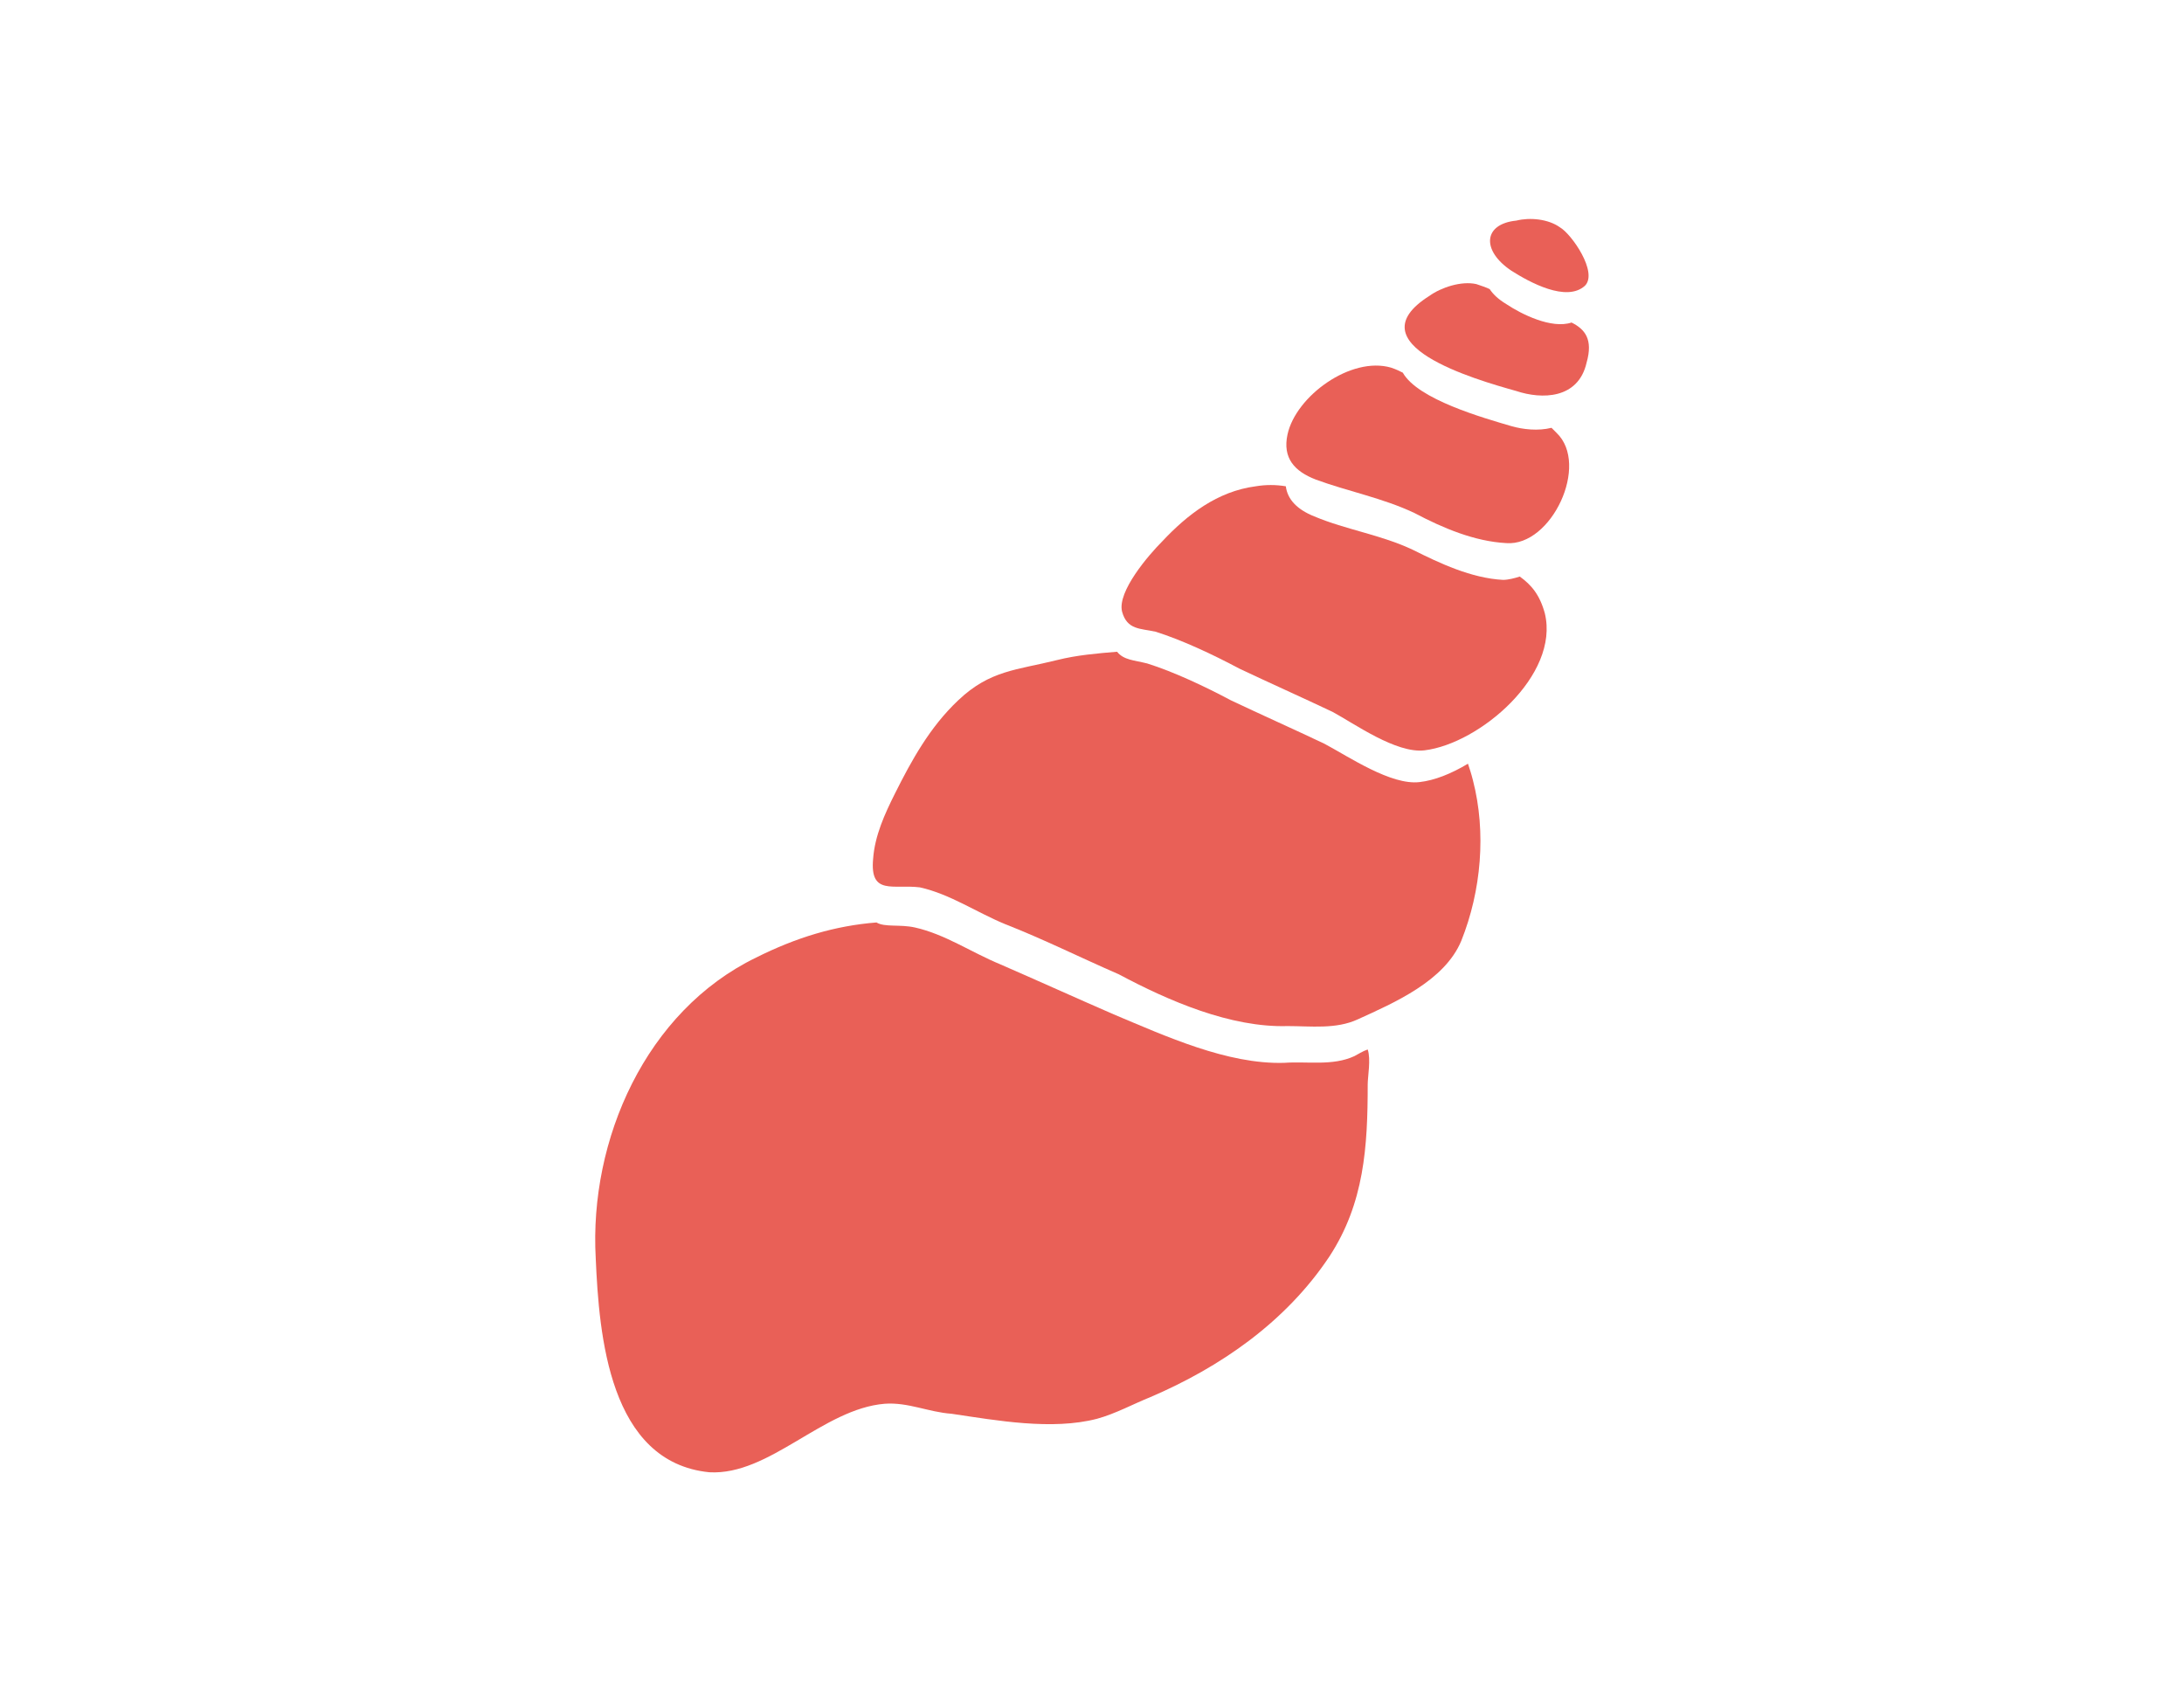 <?xml version="1.0" encoding="utf-8"?>
<!-- Generator: Adobe Illustrator 15.0.2, SVG Export Plug-In . SVG Version: 6.00 Build 0)  -->
<!DOCTYPE svg PUBLIC "-//W3C//DTD SVG 1.1//EN" "http://www.w3.org/Graphics/SVG/1.1/DTD/svg11.dtd">
<svg version="1.1" id="Layer_1" xmlns="http://www.w3.org/2000/svg" xmlns:xlink="http://www.w3.org/1999/xlink" x="0px" y="0px"
	 width="792px" height="612px" viewBox="0 0 792 612" enable-background="new 0 0 792 612" xml:space="preserve">
<g>
	<path fill="#E96057" d="M320.863,508.99c8.483-0.606,15.754,3.029,24.238,3.636c16.36,2.424,36.356,6.06,52.716,1.817
		c6.666-1.817,13.331-5.453,19.391-7.877c25.449-10.907,49.081-27.268,64.836-50.899c12.725-19.39,13.937-39.992,13.937-62.411
		c0-3.03,1.212-9.09,0-12.726c-1.818,0.606-3.636,1.818-4.848,2.424c-7.877,3.636-16.967,1.818-25.449,2.424
		c-20.603,0.606-43.022-9.694-61.807-17.572c-13.937-6.06-27.267-12.118-41.204-18.178c-10.301-4.242-19.996-10.907-30.903-13.331
		c-5.454-1.212-10.907,0-13.937-1.817c-15.148,1.212-29.085,5.453-43.627,12.725c-39.992,19.39-60.594,66.048-58.17,109.069
		c1.212,27.873,4.848,73.925,41.204,77.561C279.054,535.046,298.443,510.808,320.863,508.99z"/>
	<path fill="#E96057" d="M466.896,372.048c8.482,0,17.572,1.212,25.449-2.424c13.33-6.06,31.509-13.937,37.568-28.479
		c7.271-18.178,9.089-39.386,4.241-58.17c-0.605-2.424-1.212-4.242-1.817-6.059c-6.06,3.635-12.119,6.059-17.572,6.665
		c-10.302,1.212-25.45-9.089-34.539-13.937c-11.513-5.454-22.42-10.301-33.933-15.754c-9.089-4.848-20.602-10.301-30.297-13.331
		c-4.848-1.212-8.483-1.212-10.907-4.242c-7.271,0.606-14.542,1.212-21.813,3.03c-14.543,3.635-24.238,3.635-35.75,14.542
		c-10.301,9.695-16.966,21.814-23.026,33.933c-3.636,7.271-7.271,15.148-7.877,23.631c-1.212,13.331,7.271,9.09,16.966,10.302
		c10.907,2.423,20.602,9.089,30.903,13.33c13.937,5.454,27.267,12.119,41.204,18.179
		C423.873,362.958,446.293,372.653,466.896,372.048z"/>
	<path fill="#E96057" d="M516.582,272.067c19.996-2.424,49.081-27.268,43.628-49.687c-1.818-6.666-4.848-10.301-9.089-13.331
		c-1.818,0.606-4.242,1.212-6.06,1.212c-11.513-0.606-23.026-6.059-32.721-10.907c-11.513-5.454-24.238-7.271-35.751-12.119
		c-6.06-2.424-9.695-6.06-10.301-10.907c-3.636-0.606-7.271-0.606-10.907,0c-13.937,1.818-24.843,10.301-33.933,19.996
		c-4.848,4.848-16.36,18.178-14.542,25.45c1.817,6.665,6.665,6.059,12.118,7.271c9.695,3.03,21.208,8.483,30.297,13.331
		c11.514,5.453,22.42,10.301,33.934,15.754C491.133,262.372,506.281,273.279,516.582,272.067z"/>
	<path fill="#E96057" d="M546.273,196.931c16.36,1.212,30.297-28.479,18.178-39.992c-0.605-0.606-1.212-1.212-1.817-1.818
		c-4.848,1.212-10.301,0.606-14.543-0.606c-10.301-3.029-33.933-9.695-39.386-19.39c-1.212-0.606-2.424-1.212-4.242-1.818
		c-14.542-4.242-34.538,10.301-37.567,24.237c-1.818,8.483,2.423,13.331,10.301,16.36c11.513,4.242,24.237,6.666,35.75,12.119
		C523.248,191.477,534.761,196.325,546.273,196.931z"/>
	<path fill="#E96057" d="M575.358,131.489c2.424-8.483-0.606-12.119-5.453-14.543c-7.271,2.424-18.179-3.029-23.632-6.665
		c-3.03-1.818-4.848-3.636-6.06-5.454c-1.212-0.606-3.03-1.212-4.848-1.818c-5.453-1.212-12.725,1.212-16.966,4.242
		c-27.874,17.572,16.36,30.297,31.509,34.539C558.998,144.82,572.329,144.82,575.358,131.489z"/>
	<path fill="#E96057" d="M548.091,98.162c6.666,4.242,19.996,11.513,26.661,5.454c4.848-4.847-4.847-18.784-9.089-21.208
		c-4.241-3.029-10.906-3.635-15.754-2.423C537.79,81.196,537.185,90.891,548.091,98.162z"/>
</g>
<rect x="93.03" y="3.03" fill="none" width="605.941" height="605.941"/>
</svg>
